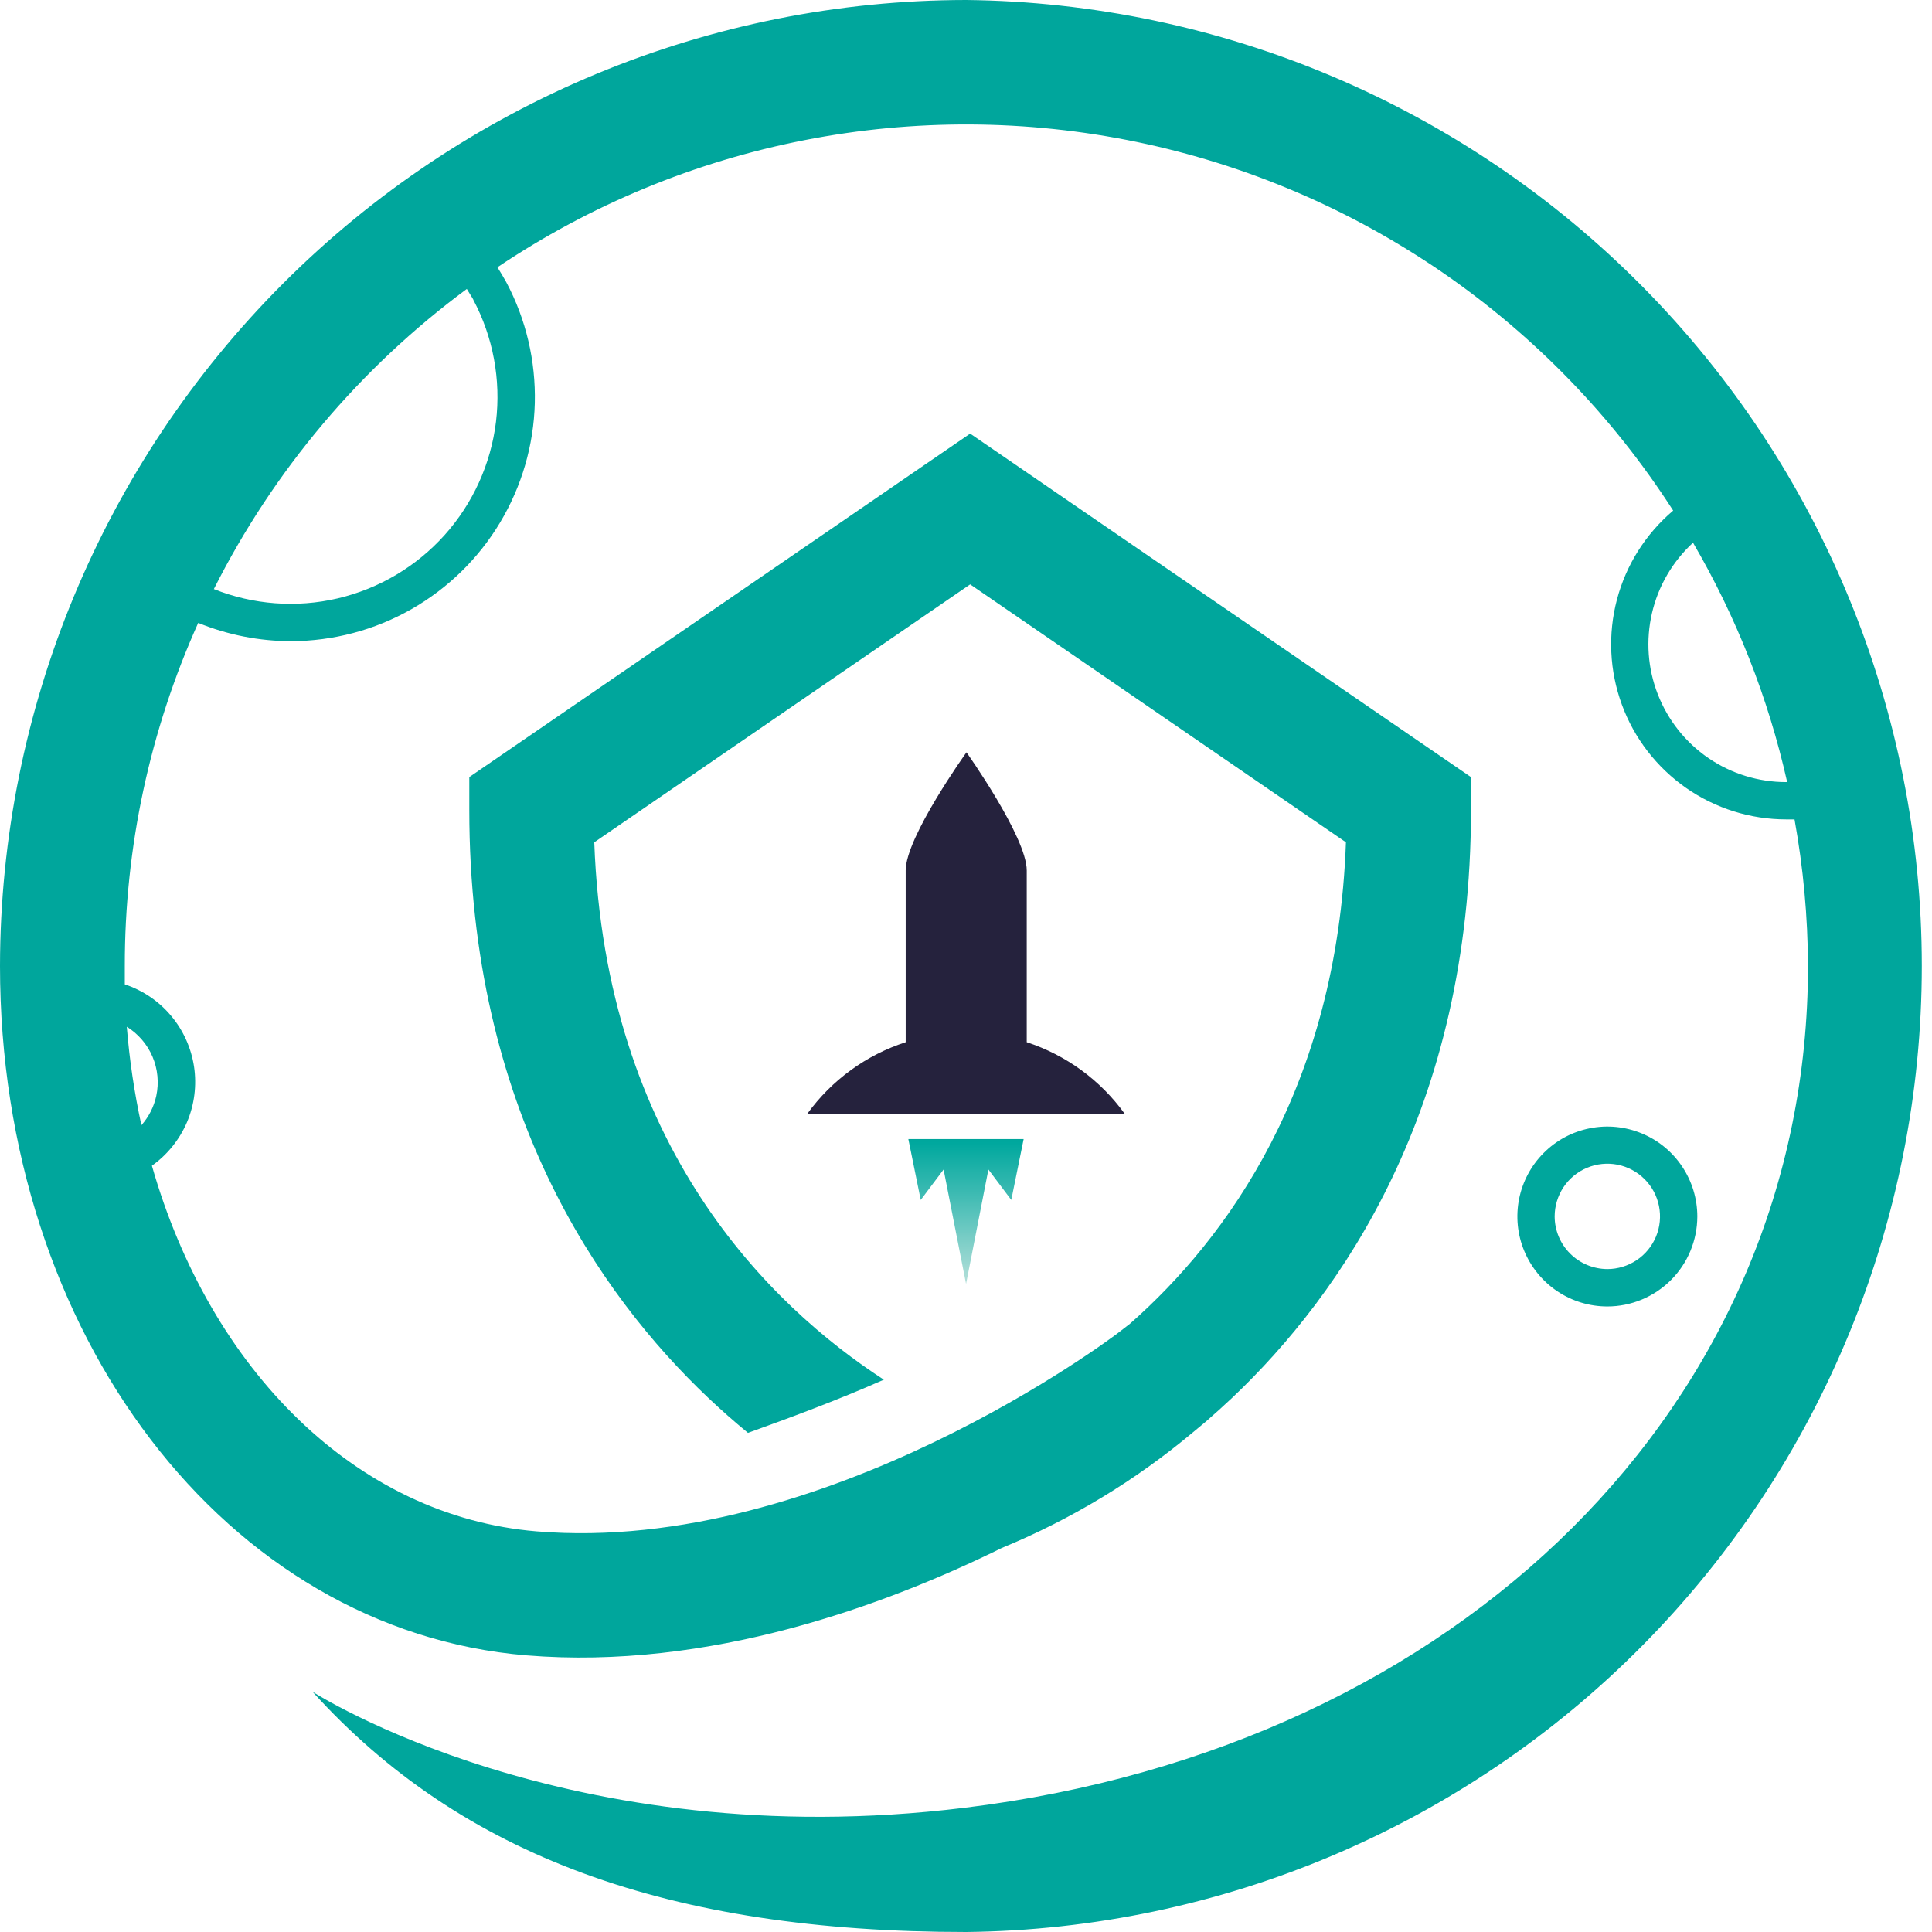 <svg width="32" height="32" viewBox="0 0 32 32" fill="none" xmlns="http://www.w3.org/2000/svg">
<path d="M15.045 18.866L15.25 19.875L15.629 19.371L16.001 21.266L16.371 19.371L16.75 19.875L16.955 18.866H15.045Z" fill="url(#paint0_linear)"/>
<path d="M17.006 17.262V14.418C17.006 13.864 16.008 12.461 16.008 12.461C16.008 12.461 15.001 13.864 15.001 14.418V17.262C14.346 17.474 13.776 17.889 13.372 18.447H18.628C18.226 17.89 17.659 17.476 17.006 17.262V17.262Z" fill="#25223D"/>
<path d="M28.113 20.149C28.113 19.854 28.025 19.566 27.861 19.321C27.698 19.076 27.465 18.885 27.193 18.773C26.921 18.66 26.621 18.63 26.332 18.688C26.043 18.745 25.777 18.887 25.569 19.096C25.361 19.304 25.219 19.569 25.161 19.858C25.104 20.147 25.133 20.447 25.246 20.719C25.359 20.991 25.55 21.224 25.795 21.388C26.04 21.552 26.328 21.639 26.623 21.639C27.018 21.639 27.396 21.481 27.676 21.202C27.955 20.923 28.112 20.544 28.113 20.149ZM25.75 20.149C25.75 19.976 25.801 19.808 25.896 19.664C25.992 19.52 26.128 19.408 26.287 19.342C26.447 19.275 26.622 19.258 26.792 19.291C26.961 19.325 27.117 19.408 27.239 19.53C27.361 19.651 27.444 19.807 27.478 19.976C27.512 20.146 27.495 20.321 27.429 20.481C27.363 20.64 27.251 20.777 27.108 20.872C26.964 20.968 26.795 21.02 26.623 21.02C26.392 21.019 26.17 20.927 26.007 20.764C25.843 20.601 25.751 20.38 25.75 20.149V20.149Z" fill="url(#paint1_linear)"/>
<path d="M16.001 0C11.759 0.005 7.692 1.692 4.693 4.691C1.693 7.691 0.005 11.757 0 15.999C0 22.099 3.747 27.005 8.718 27.418C11.742 27.667 14.666 26.589 16.593 25.639C17.742 25.166 18.812 24.518 19.765 23.719L19.972 23.547C20.127 23.412 20.271 23.282 20.41 23.151C22.214 21.441 24.364 18.365 24.364 13.417V12.871L16.069 7.182L7.773 12.871V13.415C7.773 18.363 9.923 21.439 11.727 23.149C11.938 23.349 12.16 23.545 12.389 23.733C13.147 23.46 13.901 23.179 14.639 22.852C12.755 21.628 10.025 18.983 9.843 13.951L16.069 9.679L22.293 13.951C22.147 18.018 20.317 20.515 18.716 21.925L18.517 22.079C18.469 22.116 13.664 25.761 8.888 25.364C5.902 25.116 3.481 22.689 2.516 19.308C2.772 19.126 2.973 18.876 3.097 18.587C3.22 18.297 3.26 17.979 3.214 17.668C3.167 17.357 3.036 17.065 2.833 16.824C2.631 16.583 2.365 16.403 2.067 16.304C2.067 16.202 2.067 16.103 2.067 15.999C2.065 14.04 2.48 12.103 3.283 10.317C3.771 10.516 4.294 10.619 4.821 10.62C5.519 10.618 6.204 10.437 6.811 10.092C7.417 9.747 7.925 9.252 8.283 8.654C8.642 8.055 8.84 7.374 8.858 6.677C8.875 5.979 8.713 5.289 8.385 4.673C8.339 4.588 8.289 4.509 8.239 4.427C9.776 3.394 11.504 2.678 13.322 2.322C15.139 1.965 17.009 1.975 18.823 2.35C20.637 2.725 22.357 3.459 23.884 4.507C25.41 5.556 26.712 6.899 27.713 8.457C27.259 8.841 26.934 9.355 26.782 9.929C26.63 10.504 26.658 11.111 26.863 11.67C27.067 12.228 27.439 12.709 27.926 13.05C28.413 13.39 28.993 13.572 29.588 13.572C29.632 13.572 29.678 13.572 29.723 13.572C29.868 14.373 29.943 15.185 29.946 15.999C29.946 23.227 24.195 28.939 15.971 29.943C9.394 30.75 5.176 28.02 5.176 28.02C7.636 30.736 11.076 32 16.003 32C20.216 31.954 24.242 30.249 27.206 27.253C30.169 24.257 31.831 20.213 31.831 15.999C31.831 11.785 30.168 7.741 27.204 4.746C24.24 1.75 20.215 0.045 16.001 0V0ZM2.588 18.153C2.549 18.332 2.464 18.499 2.342 18.637C2.225 18.099 2.144 17.555 2.1 17.006C2.29 17.124 2.438 17.297 2.526 17.502C2.613 17.707 2.635 17.935 2.588 18.153V18.153ZM7.838 4.963C8.168 5.583 8.299 6.29 8.215 6.987C8.13 7.684 7.833 8.338 7.365 8.861C6.896 9.384 6.278 9.75 5.594 9.911C4.91 10.071 4.194 10.017 3.542 9.757C4.53 7.794 5.966 6.092 7.732 4.786C7.764 4.843 7.806 4.902 7.84 4.963H7.838ZM29.588 12.954C29.128 12.955 28.678 12.816 28.298 12.557C27.918 12.297 27.626 11.929 27.459 11.501C27.291 11.072 27.258 10.603 27.362 10.155C27.466 9.707 27.703 9.3 28.042 8.989C28.762 10.223 29.288 11.559 29.601 12.953L29.588 12.954Z" fill="url(#paint2_linear)"/>
<defs>
<linearGradient id="paint0_linear" x1="16.001" y1="21.266" x2="16.001" y2="18.866" gradientUnits="userSpaceOnUse">
<stop stop-color="#B5E0DA"/>
<stop offset="0.63" stop-color="#3CBAB2"/>
<stop offset="0.97" stop-color="#00A89E"/>
<stop offset="1" stop-color="#00A69C"/>
</linearGradient>
<linearGradient id="paint1_linear" x1="454.289" y1="367.569" x2="454.289" y2="319.534" gradientUnits="userSpaceOnUse">
<stop stop-color="#B5E0DA"/>
<stop offset="0.63" stop-color="#3CBAB2"/>
<stop offset="0.97" stop-color="#00A89E"/>
<stop offset="1" stop-color="#00A69C"/>
</linearGradient>
<linearGradient id="paint2_linear" x1="2755.27" y1="5539.52" x2="2755.27" y2="0" gradientUnits="userSpaceOnUse">
<stop stop-color="#B5E0DA"/>
<stop offset="0.63" stop-color="#3CBAB2"/>
<stop offset="0.97" stop-color="#00A89E"/>
<stop offset="1" stop-color="#00A69C"/>
</linearGradient>
</defs>
</svg>
